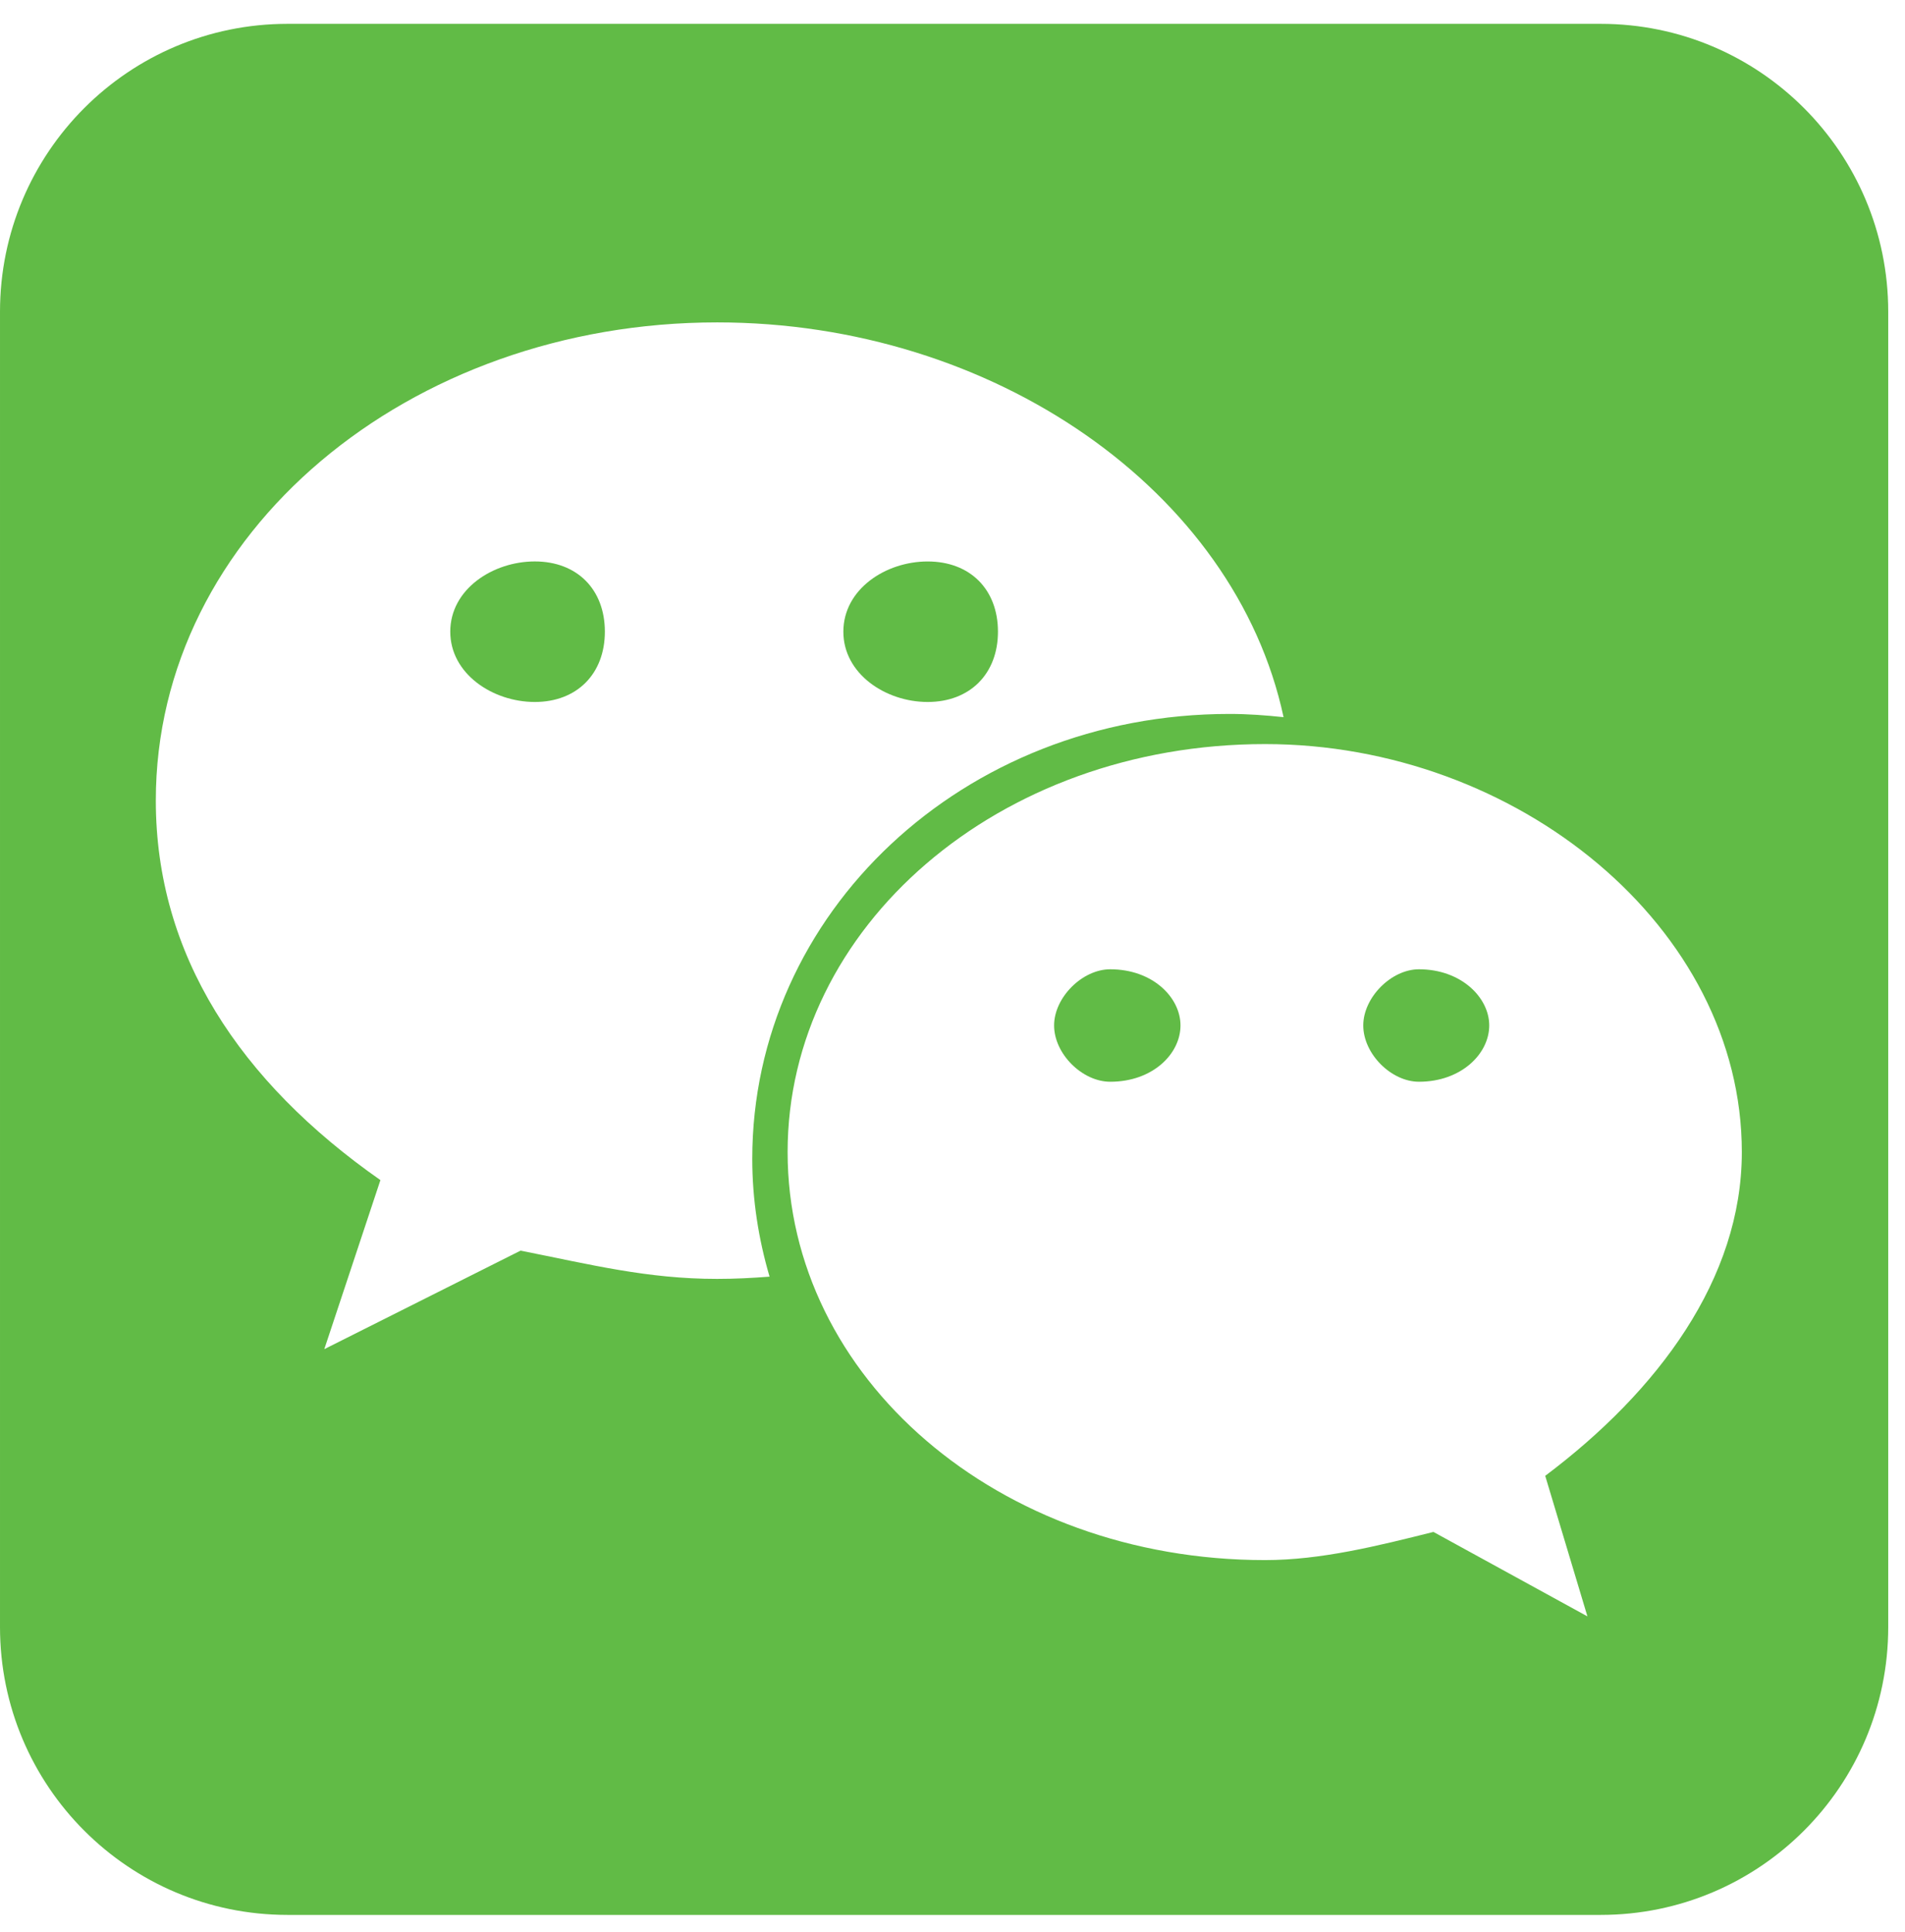 <?xml version="1.0" encoding="UTF-8"?>
<svg width="72px" height="73px" viewBox="0 0 72 73" version="1.1" xmlns="http://www.w3.org/2000/svg">
    <!-- Generator: sketchtool 45.1 (43504) - http://www.bohemiancoding.com/sketch -->
    <title>C76E418A-1A41-44F6-B9B0-5B08E5C7B61A</title>
    <desc>Created with sketchtool.</desc>
    <defs></defs>
    <g id="最新页面" stroke="none" stroke-width="1" fill="none" fill-rule="evenodd">
        <g id="支付页面-最新" transform="translate(-40, -812)" fill="#61BB46">
            <g id="Group-12" transform="translate(40, 812)">
                <g id="Page-1">
                    <path d="M20.214,21.216 C18.624,21.216 17.018,22.267 17.018,23.87 C17.018,25.464 18.624,26.527 20.214,26.527 C21.804,26.527 22.861,25.464 22.861,23.87 C22.861,22.267 21.804,21.216 20.214,21.216"
                          id="Fill-1"></path>
                    <path d="M41.962,36.628 C40.905,36.628 39.84,37.693 39.84,38.75 C39.84,39.825 40.905,40.878 41.962,40.878 C43.566,40.878 44.617,39.825 44.617,38.75 C44.617,37.693 43.566,36.628 41.962,36.628"
                          id="Fill-3"></path>
                    <g id="Group-7" transform="translate(0, 0.263)">
                        <path d="M58.402,55.507 L59.997,60.818 L54.177,57.627 C52.057,58.158 49.924,58.691 47.813,58.691 C37.718,58.691 29.768,51.781 29.768,43.273 C29.768,34.781 37.718,27.855 47.813,27.855 C57.344,27.855 65.833,34.781 65.833,43.273 C65.833,48.065 62.66,52.308 58.402,55.507 L58.402,55.507 Z M27.106,48.065 C24.458,48.065 22.329,47.523 19.674,46.997 L12.257,50.72 L14.378,44.332 C9.068,40.615 5.889,35.825 5.889,29.988 C5.889,19.878 15.442,11.92 27.106,11.92 C37.538,11.92 46.679,18.281 48.513,26.838 C47.839,26.766 47.157,26.716 46.468,26.716 C36.392,26.716 28.432,34.248 28.432,43.529 C28.432,45.075 28.67,46.562 29.086,47.98 C28.432,48.031 27.77,48.065 27.106,48.065 L27.106,48.065 Z M71.366,11.518 C71.366,5.505 66.503,0.638 60.501,0.638 L10.865,0.638 C4.865,0.638 9e-05,5.505 9e-05,11.518 L9e-05,61.22 C9e-05,67.232 4.865,72.099 10.865,72.099 L60.501,72.099 C66.503,72.099 71.366,67.232 71.366,61.22 L71.366,11.518 Z"
                              id="Fill-5"></path>
                    </g>
                    <path d="M53.63,36.628 C52.583,36.628 51.525,37.693 51.525,38.75 C51.525,39.825 52.583,40.878 53.63,40.878 C55.222,40.878 56.286,39.825 56.286,38.75 C56.286,37.693 55.222,36.628 53.63,36.628"
                          id="Fill-8"></path>
                    <path d="M35.061,26.527 C36.659,26.527 37.718,25.463 37.718,23.871 C37.718,22.267 36.659,21.217 35.061,21.217 C33.471,21.217 31.875,22.267 31.875,23.871 C31.875,25.463 33.471,26.527 35.061,26.527"
                          id="Fill-10"></path>
                </g>
            </g>
        </g>
    </g>
</svg>